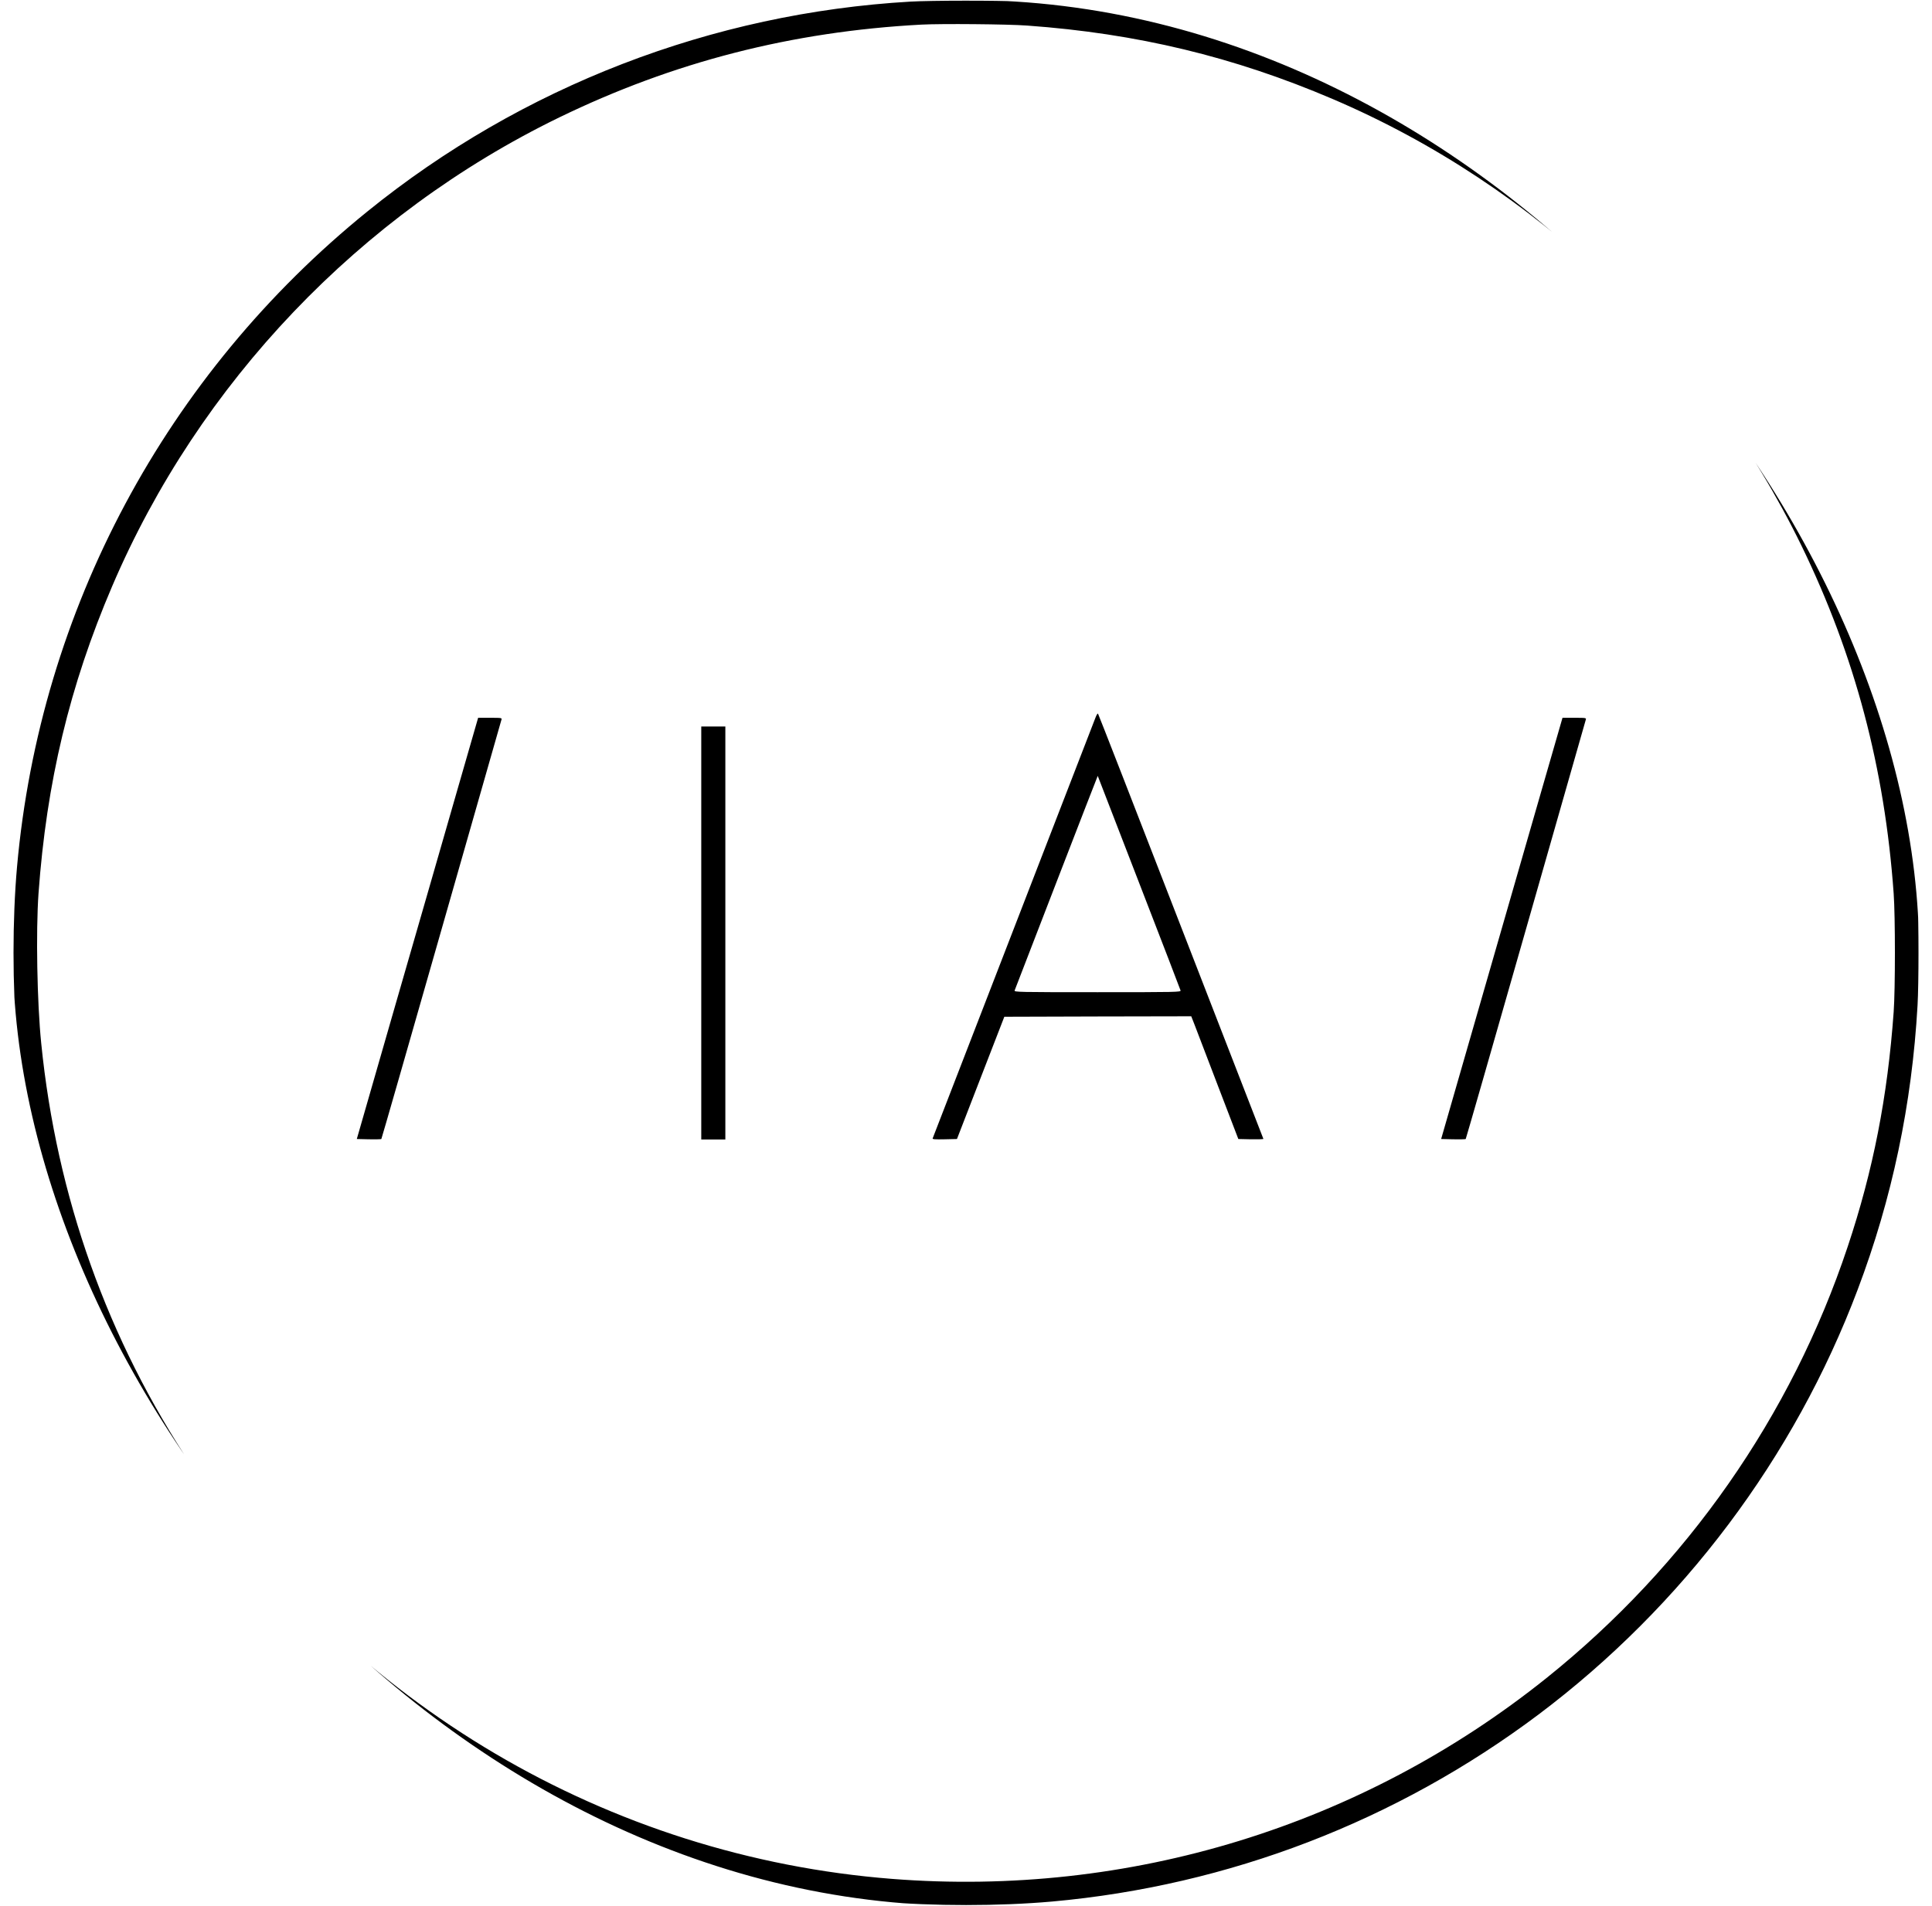 <svg width="75" height="74" viewBox="0 0 75 74" fill="none" xmlns="http://www.w3.org/2000/svg">
<g clip-path="url(#clip0_13198_27272)">
<path d="M35.354 0.062C27.638 0.507 20.251 3.36 14.27 8.205C6.445 14.537 1.555 23.678 0.662 33.648C0.479 35.701 0.479 38.288 0.662 40.34C1.279 47.196 3.776 53.69 7.926 59.219C9.997 61.978 12.509 64.49 15.279 66.572C20.793 70.714 27.305 73.219 34.158 73.836C36.21 74.019 38.797 74.019 40.85 73.836C47.702 73.219 54.214 70.714 59.729 66.572C65.325 62.363 69.658 56.594 72.114 50.078C73.452 46.542 74.222 42.874 74.439 39.035C74.488 38.175 74.488 35.813 74.439 34.953C74.076 28.527 72.133 22.489 68.693 17.095C65.418 11.954 60.839 7.64 55.504 4.668C50.599 1.935 45.216 0.38 39.545 0.059C38.779 0.014 36.128 0.017 35.354 0.062ZM39.878 0.993C44.136 1.3 47.885 2.201 51.728 3.842C59.624 7.214 66.166 13.453 69.938 21.199C72.005 25.454 73.164 29.816 73.512 34.695C73.576 35.577 73.576 38.411 73.512 39.293C73.276 42.583 72.716 45.45 71.725 48.415C69.538 54.983 65.475 60.797 60.028 65.163C52.854 70.909 43.833 73.679 34.625 72.957C23.627 72.094 13.608 66.187 7.451 56.938C4.172 52.011 2.198 46.478 1.6 40.508C1.439 38.934 1.391 36.164 1.495 34.695C1.806 30.377 2.699 26.635 4.352 22.769C7.724 14.874 13.97 8.324 21.709 4.56C26.15 2.403 30.737 1.225 35.765 0.956C36.521 0.915 39.134 0.937 39.878 0.993Z" fill="black"/>
<path d="M42.521 27.88C42.446 28.074 36.244 44.108 36.206 44.202C36.192 44.239 36.289 44.247 36.666 44.239L37.149 44.228L38.068 41.854L38.988 39.48L42.618 39.469L46.244 39.462L46.379 39.806C46.453 39.996 46.865 41.069 47.291 42.191L48.072 44.228L48.566 44.239C48.839 44.243 49.055 44.236 49.044 44.221C49.037 44.206 47.594 40.49 45.84 35.966C44.087 31.443 42.64 27.727 42.625 27.712C42.607 27.693 42.562 27.768 42.521 27.88ZM44.214 34.265C45.093 36.538 45.822 38.426 45.829 38.46C45.848 38.523 45.676 38.527 42.607 38.527C39.534 38.527 39.365 38.523 39.388 38.46C39.541 38.06 42.607 30.123 42.614 30.127C42.614 30.131 43.336 31.992 44.214 34.265Z" fill="black"/>
<path d="M17.713 30.815C17.249 32.437 16.187 36.116 15.357 38.994L13.851 44.228L14.318 44.239C14.572 44.243 14.793 44.239 14.804 44.228C14.815 44.217 15.862 40.568 17.133 36.116C18.401 31.667 19.451 27.992 19.466 27.947C19.488 27.876 19.477 27.872 19.025 27.872H18.561L17.713 30.815Z" fill="black"/>
<path d="M59.807 30.815C59.343 32.437 58.282 36.116 57.452 38.994L55.945 44.228L56.413 44.239C56.667 44.243 56.887 44.239 56.899 44.228C56.91 44.217 57.957 40.568 59.228 36.116C60.495 31.667 61.545 27.992 61.56 27.947C61.583 27.876 61.572 27.872 61.119 27.872H60.656L59.807 30.815Z" fill="black"/>
<path d="M27.223 36.228V44.247H27.69H28.158V36.228V28.209H27.69H27.223V36.228Z" fill="black"/>
</g>
<defs>
<clipPath id="clip0_13198_27272">
<rect x="0.5" width="74" height="74" rx="37" fill="white"/>
</clipPath>
</defs>
</svg>
